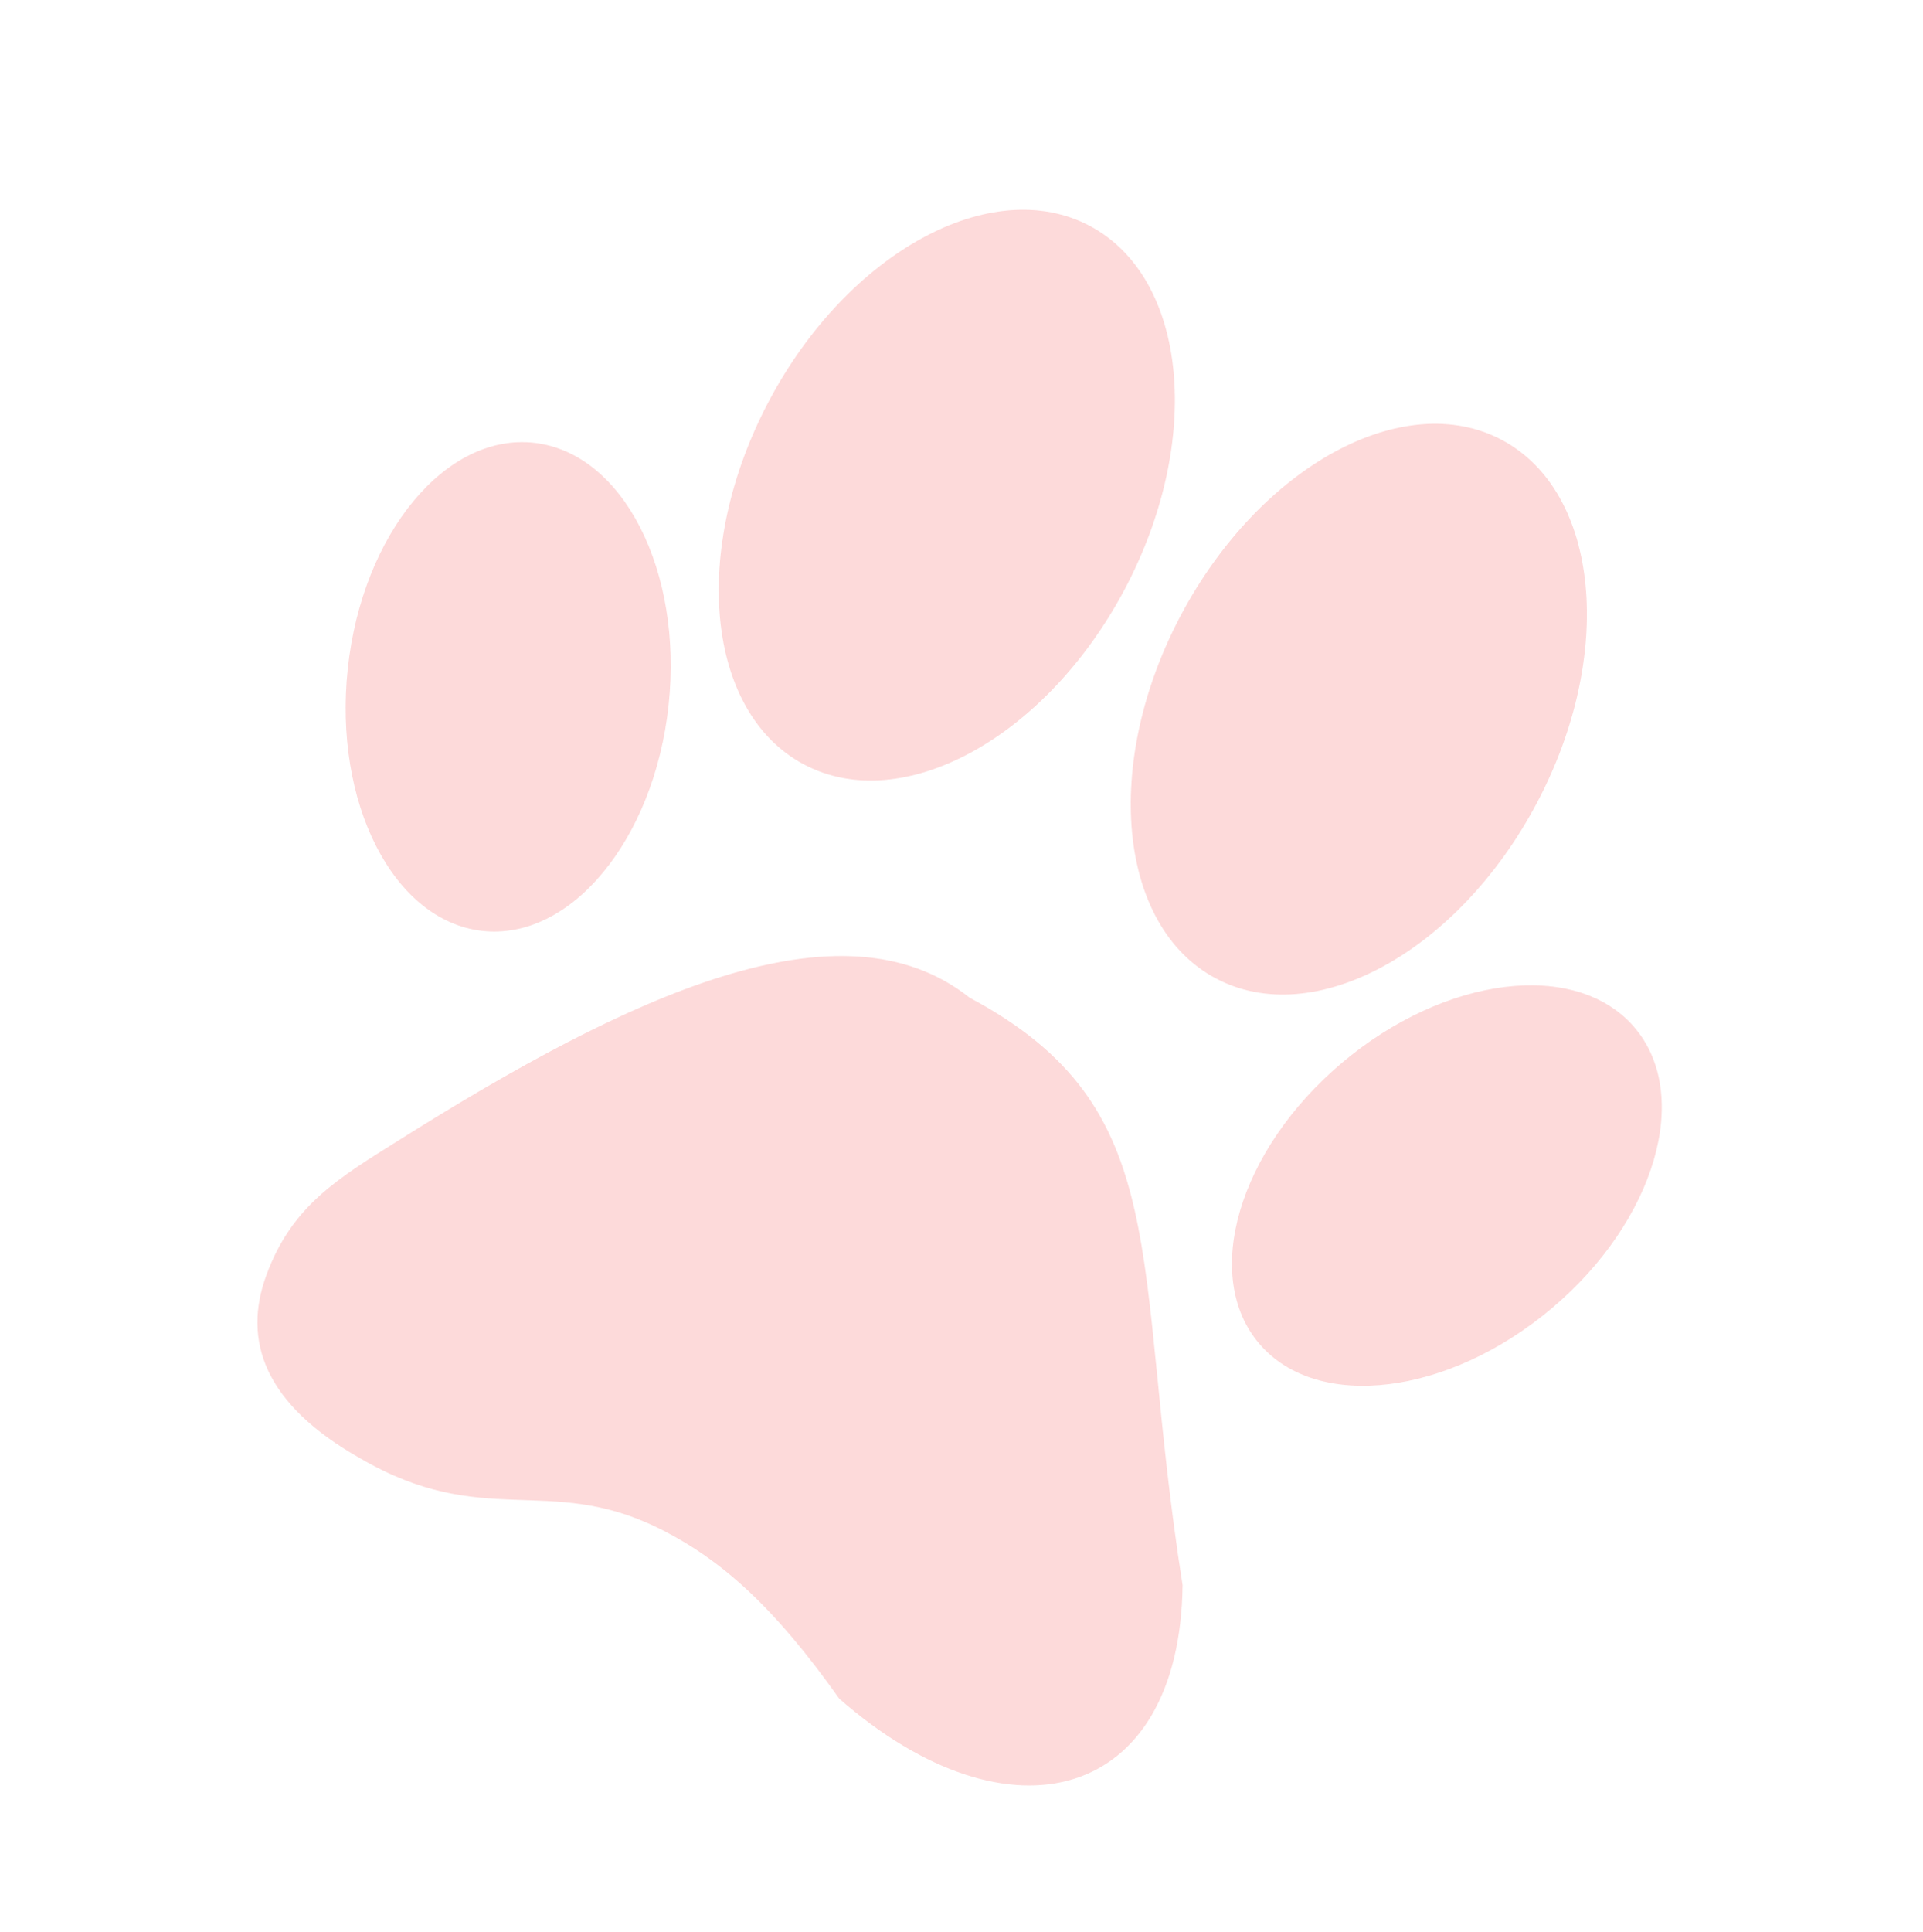 <svg xmlns="http://www.w3.org/2000/svg" width="889.917" height="893.818" viewBox="0 0 889.917 893.818"><g transform="matrix(0.883, 0.469, -0.469, 0.883, 311.812, -0.001)" opacity="0.33"><path d="M219.085,2c51.41,0,93.139,63.183,93.139,141.068s-41.729,141.068-93.139,141.068-93.139-63.129-93.139-141.068C126,65.183,167.675,2,219.085,2ZM337.491,343.483C446.545,343.7,460.108,415.1,552.043,537.3c45.831,88.911-13.673,144.96-115.671,120.962-46.269-23.3-78.81-31.511-111.46-30.43-56.55,1.946-70.825,38.807-136.618,36.213-50.753-1.351-73.614-22.376-78.044-54.428-4.758-34.051,8.532-55.562,24.72-83.722,62.895-109.612,127.922-196.145,202.521-182.416ZM39.206,211.224c-38.448,15.026-50.7,74.426-27.4,132.637S85.147,437.1,123.594,422.07s50.7-74.426,27.4-132.637S77.654,196.2,39.206,211.224Zm576.334,0c38.448,15.026,50.7,74.426,27.4,132.637s-73.4,93.235-111.788,78.209c-38.448-15.026-50.7-74.426-27.4-132.637S577.092,196.2,615.54,211.224ZM433.966,0C485.375,0,527.1,63.183,527.1,141.068s-41.729,141.068-93.139,141.068-93.139-63.129-93.139-141.068C340.882,63.183,382.556,0,433.966,0Z" transform="translate(0 0)" fill="#f98e8e" fill-rule="evenodd"/></g></svg>